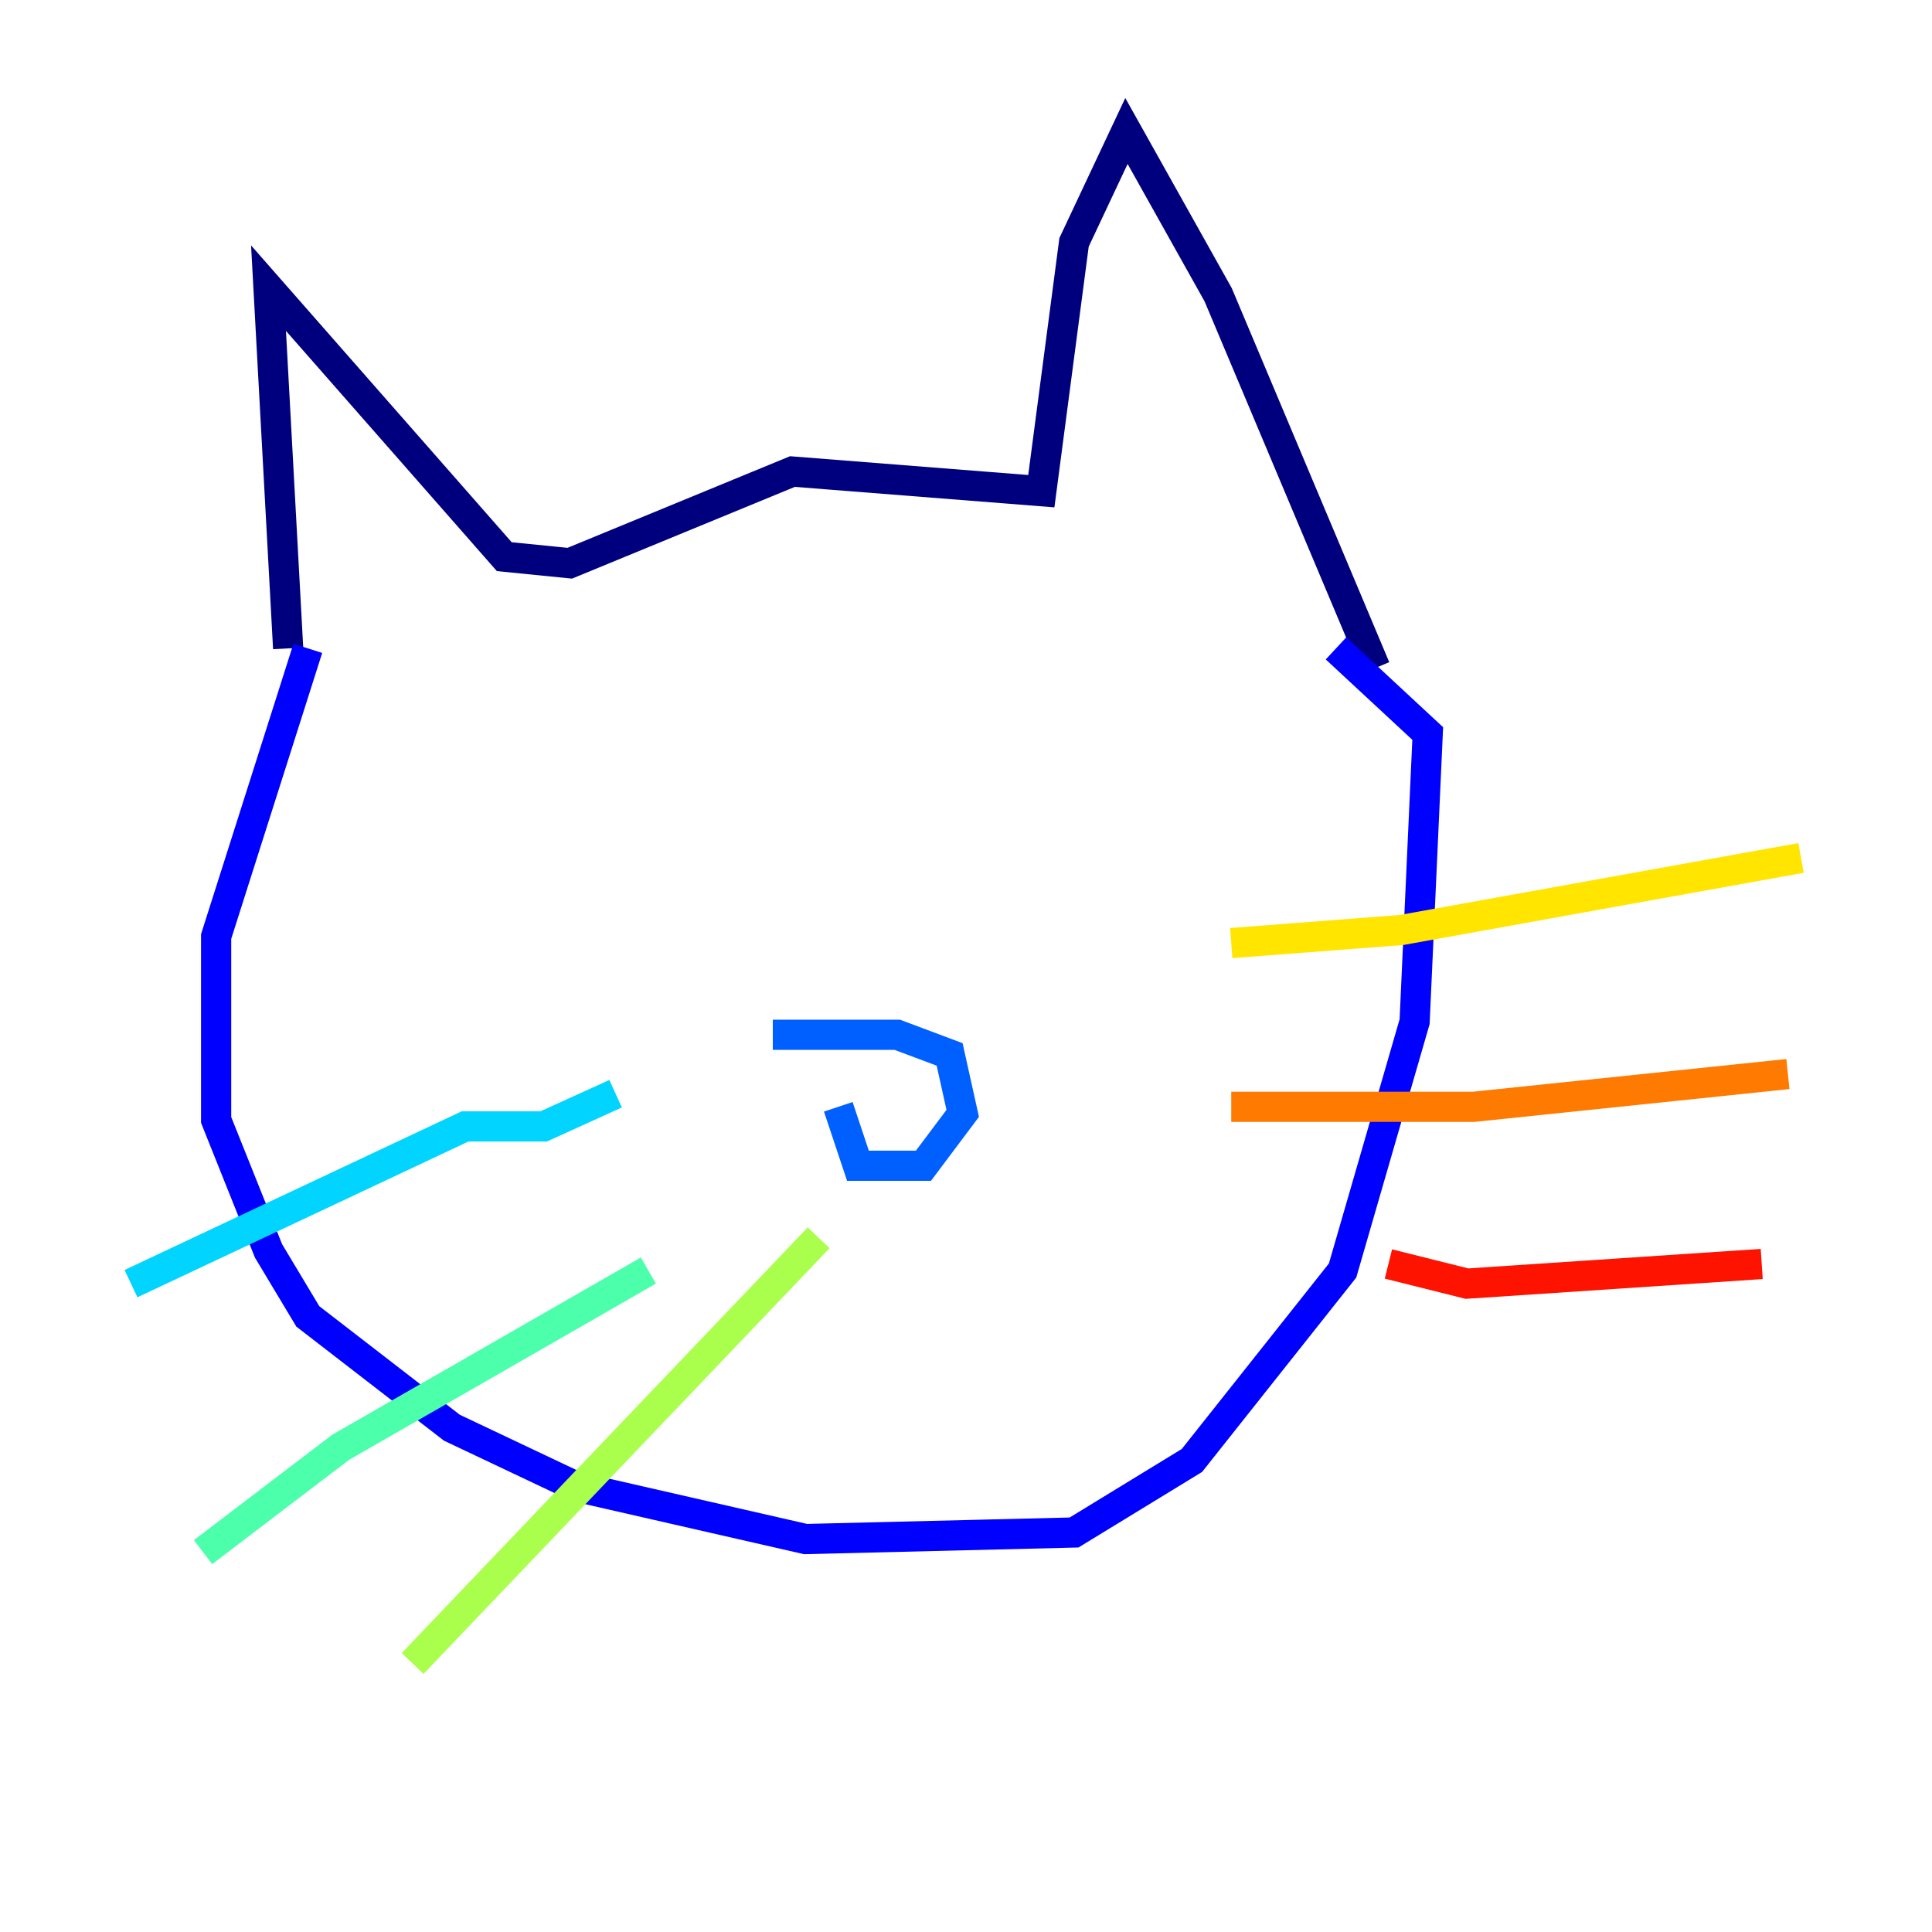 <?xml version="1.0" encoding="utf-8" ?>
<svg baseProfile="tiny" height="128" version="1.2" viewBox="0,0,128,128" width="128" xmlns="http://www.w3.org/2000/svg" xmlns:ev="http://www.w3.org/2001/xml-events" xmlns:xlink="http://www.w3.org/1999/xlink"><defs /><polyline fill="none" points="19.091,42.956 17.79,19.091 33.41,36.881 37.749,37.315 52.502,31.241 68.99,32.542 71.159,16.054 74.63,8.678 80.705,19.525 91.119,44.258" stroke="#00007f" stroke-width="2" /><polyline fill="none" points="20.393,42.956 14.319,62.047 14.319,74.197 17.79,82.875 20.393,87.214 29.939,94.59 38.183,98.495 53.37,101.966 71.159,101.532 78.969,96.759 88.949,84.176 93.722,67.688 94.59,48.597 88.515,42.956" stroke="#0000fe" stroke-width="2" /><polyline fill="none" points="51.2,68.556 59.444,68.556 62.915,69.858 63.783,73.763 61.18,77.234 56.841,77.234 55.539,73.329" stroke="#0060ff" stroke-width="2" /><polyline fill="none" points="40.786,72.461 36.014,74.63 30.807,74.63 8.678,85.044" stroke="#00d4ff" stroke-width="2" /><polyline fill="none" points="42.956,84.176 22.563,95.891 13.451,102.834" stroke="#4cffaa" stroke-width="2" /><polyline fill="none" points="54.237,82.007 27.336,110.21" stroke="#aaff4c" stroke-width="2" /><polyline fill="none" points="81.573,62.481 92.854,61.614 119.322,56.841" stroke="#ffe500" stroke-width="2" /><polyline fill="none" points="81.573,73.329 97.627,73.329 118.454,71.159" stroke="#ff7a00" stroke-width="2" /><polyline fill="none" points="91.986,83.742 97.193,85.044 116.719,83.742" stroke="#fe1200" stroke-width="2" /><polyline fill="none" points="35.58,52.068 35.58,52.068" stroke="#7f0000" stroke-width="2" /></svg>